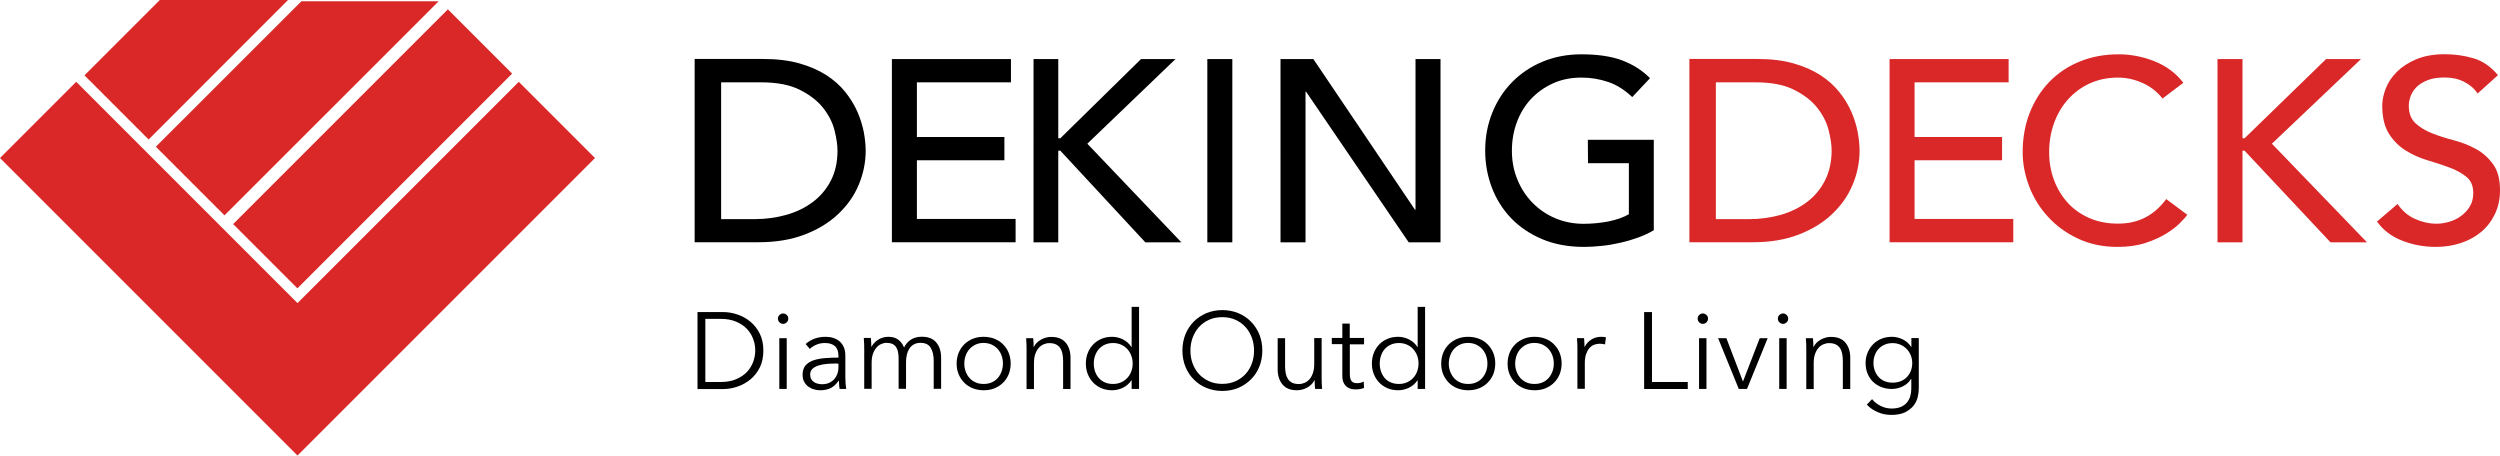 <?xml version="1.0" encoding="utf-8"?>
<!-- Generator: Adobe Illustrator 28.1.0, SVG Export Plug-In . SVG Version: 6.00 Build 0)  -->
<svg version="1.1" id="Layer_1" xmlns="http://www.w3.org/2000/svg" xmlns:xlink="http://www.w3.org/1999/xlink" x="0px" y="0px"
	 viewBox="0 0 290 52.84" style="enable-background:new 0 0 290 52.84;" xml:space="preserve">
<style type="text/css">
	.st0{fill:#DA2727;}
</style>
<g>
	<g>
		<polygon class="st0" points="8.84,9.49 0,18.33 34.51,52.84 69.02,18.33 60.18,9.49 34.51,35.16 		"/>
		<g>
			
				<rect x="25.62" y="11.99" transform="matrix(0.707 -0.707 0.707 0.707 0.457 35.631)" class="st0" width="35.23" height="10.54"/>
			<polygon class="st0" points="33.41,0 17.24,16.18 9.8,8.74 18.54,0 			"/>
			<polygon class="st0" points="50.88,0.15 26.04,24.98 18.08,17.02 34.96,0.15 			"/>
		</g>
	</g>
	<path d="M99.46,12.97c-0.34-0.78-0.81-1.54-1.39-2.28c-0.59-0.74-1.33-1.4-2.21-1.97c-0.89-0.57-1.93-1.03-3.14-1.37
		c-1.21-0.34-2.61-0.51-4.22-0.51h-7.92v21.26h7.41c2.03,0,3.82-0.3,5.37-0.9c1.55-0.6,2.85-1.39,3.89-2.39
		c1.05-0.99,1.84-2.12,2.37-3.39c0.53-1.27,0.8-2.59,0.8-3.95c0-0.66-0.08-1.38-0.22-2.16C100.04,14.53,99.8,13.75,99.46,12.97z
		 M96.38,20.95c-0.51,0.99-1.21,1.82-2.09,2.48c-0.88,0.66-1.9,1.16-3.06,1.49c-1.17,0.33-2.4,0.5-3.7,0.5h-3.88V9.55h4.62
		c1.84,0,3.33,0.28,4.49,0.86s2.06,1.27,2.71,2.09c0.65,0.82,1.1,1.69,1.33,2.6c0.23,0.91,0.35,1.71,0.35,2.39
		C97.15,18.8,96.89,19.95,96.38,20.95z M106.35,25.4h11.46v2.7h-14.35V6.85h13.81v2.7h-10.91v6.34h10.15v2.7h-10.15V25.4z
		 M126.13,16.67l10.91,11.44h-4.18l-9.86-10.63h-0.24v10.63h-2.87V6.85h2.87v9.19h0.24l9.36-9.19h4L126.13,16.67z M140.05,6.85h2.9
		v21.26h-2.9V6.85z M164.2,6.85h2.9v21.26h-3.69L151.5,10.63h-0.06v17.48h-2.9V6.85h3.81l11.79,17.48h0.06L164.2,6.85L164.2,6.85z
		 M184.19,16.22h7.65V26.7c-0.52,0.32-1.12,0.6-1.78,0.84c-0.66,0.24-1.35,0.45-2.07,0.61c-0.72,0.17-1.44,0.3-2.18,0.37
		c-0.74,0.08-1.43,0.12-2.07,0.12c-1.81,0-3.43-0.3-4.85-0.9c-1.42-0.6-2.62-1.41-3.6-2.43c-0.98-1.02-1.72-2.21-2.24-3.56
		c-0.51-1.35-0.77-2.78-0.77-4.28c0-1.58,0.28-3.05,0.83-4.41c0.55-1.36,1.32-2.54,2.3-3.54c0.98-1,2.15-1.79,3.52-2.36
		c1.37-0.57,2.87-0.86,4.5-0.86c1.97,0,3.59,0.25,4.83,0.74c1.25,0.49,2.3,1.17,3.14,2.03l-2.06,2.19
		c-0.89-0.84-1.82-1.43-2.81-1.76S184.53,9,183.44,9c-1.23,0-2.34,0.23-3.32,0.68s-1.83,1.06-2.54,1.82
		c-0.7,0.76-1.25,1.66-1.63,2.69c-0.38,1.03-0.57,2.13-0.57,3.29c0,1.2,0.21,2.32,0.64,3.35c0.42,1.03,1.01,1.93,1.75,2.69
		c0.75,0.76,1.62,1.36,2.63,1.79c1.01,0.43,2.11,0.65,3.29,0.65c1.03,0,2-0.1,2.92-0.28c0.92-0.19,1.7-0.46,2.34-0.83v-5.92h-4.74
		L184.19,16.22L184.19,16.22z"/>
	<path class="st0" d="M214.76,12.97c-0.34-0.78-0.8-1.54-1.39-2.28c-0.59-0.74-1.32-1.4-2.2-1.97c-0.88-0.57-1.93-1.03-3.13-1.37
		c-1.2-0.34-2.6-0.51-4.19-0.51h-7.88v21.26h7.37c2.02,0,3.8-0.3,5.34-0.9c1.54-0.6,2.83-1.39,3.87-2.39
		c1.04-0.99,1.83-2.12,2.36-3.39c0.53-1.27,0.8-2.59,0.8-3.95c0-0.66-0.08-1.38-0.22-2.16C215.34,14.53,215.1,13.75,214.76,12.97z
		 M211.69,20.95c-0.51,0.99-1.2,1.82-2.07,2.48c-0.87,0.66-1.89,1.16-3.04,1.49c-1.16,0.33-2.39,0.5-3.68,0.5h-3.86V9.55h4.59
		c1.83,0,3.32,0.28,4.47,0.86c1.15,0.57,2.05,1.27,2.7,2.09s1.09,1.69,1.32,2.6c0.23,0.91,0.35,1.71,0.35,2.39
		C212.46,18.8,212.2,19.95,211.69,20.95z M222.08,25.4h11.46v2.7h-14.35V6.85h13.81v2.7h-10.91v6.34h10.15v2.7h-10.15V25.4z
		 M251.28,23.09l2.45,1.83c-0.16,0.22-0.44,0.54-0.85,0.95c-0.4,0.41-0.94,0.82-1.6,1.23c-0.66,0.41-1.46,0.77-2.4,1.08
		c-0.94,0.31-2.02,0.46-3.25,0.46c-1.69,0-3.22-0.32-4.58-0.96c-1.36-0.64-2.52-1.48-3.47-2.52c-0.96-1.04-1.69-2.22-2.19-3.53
		c-0.5-1.31-0.76-2.64-0.76-3.98c0-1.64,0.27-3.16,0.81-4.55c0.55-1.39,1.31-2.59,2.28-3.6c0.98-1.01,2.15-1.8,3.52-2.36
		c1.37-0.56,2.88-0.84,4.53-0.84c1.41,0,2.8,0.27,4.16,0.81c1.36,0.54,2.47,1.37,3.34,2.49l-2.42,1.83c-0.6-0.78-1.37-1.38-2.3-1.8
		c-0.93-0.42-1.88-0.63-2.87-0.63c-1.21,0-2.3,0.23-3.28,0.68c-0.98,0.45-1.81,1.07-2.51,1.85s-1.24,1.7-1.62,2.75
		c-0.38,1.05-0.57,2.18-0.57,3.38c0,1.12,0.18,2.18,0.55,3.18s0.89,1.88,1.57,2.64c0.68,0.76,1.52,1.36,2.51,1.8
		c0.99,0.44,2.11,0.66,3.36,0.66c1.23,0,2.31-0.25,3.23-0.75C249.84,24.7,250.63,23.99,251.28,23.09z M263.54,16.67l11.03,11.44
		h-4.23l-9.97-10.63h-0.24v10.63h-2.9V6.85h2.9v9.19h0.24l9.46-9.19h4.05L263.54,16.67z M290,22.07c0,1.02-0.2,1.94-0.59,2.76
		c-0.39,0.82-0.92,1.51-1.59,2.07s-1.45,0.99-2.36,1.29c-0.91,0.3-1.87,0.45-2.9,0.45c-1.37,0-2.67-0.24-3.9-0.72
		c-1.23-0.48-2.21-1.22-2.93-2.22l2.39-2.04c0.52,0.78,1.19,1.36,2.01,1.73c0.81,0.37,1.66,0.56,2.52,0.56
		c0.48,0,0.98-0.08,1.48-0.23c0.5-0.15,0.96-0.37,1.37-0.68c0.41-0.3,0.75-0.67,1.01-1.11c0.26-0.44,0.39-0.95,0.39-1.53
		c0-0.82-0.26-1.45-0.79-1.88s-1.17-0.79-1.95-1.08c-0.77-0.29-1.62-0.57-2.54-0.84c-0.92-0.27-1.76-0.65-2.54-1.13
		c-0.78-0.48-1.43-1.13-1.95-1.94c-0.52-0.81-0.79-1.91-0.79-3.29c0-0.62,0.14-1.28,0.41-1.98c0.27-0.7,0.7-1.34,1.28-1.92
		c0.58-0.58,1.33-1.07,2.25-1.46c0.92-0.39,2.02-0.59,3.31-0.59c1.17,0,2.29,0.16,3.36,0.48c1.07,0.32,2,0.97,2.81,1.95l-2.36,2.13
		c-0.36-0.56-0.88-1.01-1.54-1.35c-0.66-0.34-1.42-0.51-2.27-0.51c-0.81,0-1.48,0.1-2.01,0.32c-0.53,0.21-0.96,0.48-1.28,0.81
		c-0.32,0.33-0.55,0.69-0.68,1.07c-0.13,0.38-0.2,0.73-0.2,1.05c0,0.9,0.26,1.59,0.79,2.07c0.52,0.48,1.17,0.87,1.95,1.17
		c0.77,0.3,1.62,0.57,2.54,0.81c0.92,0.24,1.76,0.58,2.54,1.01s1.42,1.01,1.95,1.74C289.74,19.79,290,20.79,290,22.07z"/>
	<g>
		<path d="M80.91,36.2h2.96c0.55,0,1.11,0.09,1.67,0.28s1.06,0.46,1.51,0.84c0.45,0.37,0.81,0.84,1.09,1.4
			c0.28,0.56,0.41,1.21,0.41,1.95c0,0.75-0.14,1.4-0.41,1.95c-0.28,0.55-0.64,1.02-1.09,1.39c-0.45,0.37-0.95,0.65-1.51,0.84
			c-0.56,0.19-1.11,0.28-1.67,0.28h-2.96V36.2z M81.82,44.31h1.8c0.67,0,1.26-0.1,1.76-0.32c0.5-0.21,0.91-0.48,1.24-0.82
			c0.33-0.34,0.57-0.73,0.74-1.17c0.16-0.43,0.25-0.88,0.25-1.35c0-0.46-0.08-0.91-0.25-1.35c-0.16-0.44-0.41-0.82-0.74-1.17
			c-0.33-0.34-0.74-0.61-1.24-0.82c-0.5-0.21-1.08-0.32-1.76-0.32h-1.8V44.31z"/>
		<path d="M91.44,36.96c0,0.18-0.06,0.32-0.19,0.44c-0.12,0.11-0.26,0.17-0.41,0.17c-0.15,0-0.29-0.06-0.41-0.17
			c-0.12-0.11-0.19-0.26-0.19-0.44c0-0.18,0.06-0.32,0.19-0.43c0.12-0.11,0.26-0.17,0.41-0.17c0.15,0,0.29,0.06,0.41,0.17
			C91.38,36.64,91.44,36.78,91.44,36.96z M91.26,45.12h-0.86v-5.89h0.86V45.12z"/>
		<path d="M97.26,41.3c0-0.51-0.13-0.89-0.4-1.14c-0.27-0.25-0.66-0.37-1.17-0.37c-0.35,0-0.68,0.06-0.98,0.19
			c-0.3,0.12-0.56,0.29-0.77,0.5l-0.48-0.57c0.24-0.24,0.57-0.44,0.96-0.6c0.4-0.16,0.85-0.24,1.35-0.24c0.32,0,0.62,0.04,0.89,0.13
			c0.28,0.09,0.52,0.22,0.73,0.4c0.21,0.18,0.37,0.4,0.49,0.67c0.12,0.27,0.18,0.58,0.18,0.95v2.58c0,0.23,0.01,0.46,0.03,0.7
			s0.04,0.45,0.08,0.62h-0.77c-0.03-0.14-0.05-0.3-0.06-0.47c-0.02-0.17-0.03-0.33-0.03-0.49h-0.03c-0.27,0.39-0.57,0.68-0.91,0.85
			c-0.34,0.17-0.75,0.26-1.23,0.26c-0.23,0-0.46-0.03-0.7-0.1c-0.24-0.06-0.46-0.17-0.66-0.31c-0.2-0.14-0.36-0.33-0.49-0.56
			c-0.13-0.23-0.19-0.5-0.19-0.84c0-0.46,0.12-0.81,0.35-1.08c0.23-0.26,0.54-0.46,0.93-0.59c0.39-0.13,0.83-0.21,1.33-0.25
			c0.5-0.04,1.02-0.06,1.55-0.06L97.26,41.3L97.26,41.3z M97,42.17c-0.35,0-0.71,0.01-1.06,0.04c-0.36,0.03-0.68,0.09-0.97,0.18
			c-0.29,0.09-0.53,0.22-0.71,0.38c-0.19,0.17-0.28,0.39-0.28,0.67c0,0.21,0.04,0.39,0.12,0.53c0.08,0.14,0.19,0.26,0.32,0.35
			c0.13,0.09,0.28,0.15,0.45,0.19c0.16,0.04,0.33,0.06,0.5,0.06c0.3,0,0.57-0.05,0.81-0.16c0.23-0.1,0.43-0.25,0.59-0.43
			c0.16-0.18,0.28-0.39,0.37-0.62c0.08-0.23,0.12-0.48,0.12-0.74v-0.44L97,42.17L97,42.17z"/>
		<path d="M101.89,39.39c0.35-0.21,0.74-0.32,1.17-0.32c0.16,0,0.32,0.02,0.5,0.05c0.17,0.03,0.34,0.1,0.5,0.19
			c0.16,0.1,0.32,0.23,0.45,0.38c0.14,0.16,0.26,0.37,0.36,0.62c0.2-0.4,0.48-0.71,0.82-0.93c0.35-0.21,0.76-0.32,1.24-0.32
			c0.75,0,1.31,0.22,1.68,0.67s0.56,1.03,0.56,1.76v3.61h-0.86v-3.26c0-0.62-0.12-1.12-0.35-1.5c-0.23-0.38-0.62-0.57-1.18-0.57
			c-0.31,0-0.57,0.06-0.79,0.19c-0.21,0.12-0.39,0.29-0.52,0.5s-0.22,0.44-0.28,0.7c-0.06,0.26-0.09,0.53-0.09,0.81v3.13h-0.86
			v-3.44c0-0.28-0.02-0.55-0.06-0.78c-0.04-0.23-0.12-0.44-0.22-0.6s-0.25-0.29-0.44-0.38c-0.19-0.09-0.42-0.13-0.7-0.13
			c-0.2,0-0.41,0.05-0.61,0.14c-0.21,0.09-0.39,0.23-0.55,0.42s-0.3,0.43-0.4,0.72c-0.1,0.29-0.15,0.63-0.15,1.03v3.02h-0.86v-4.6
			c0-0.16,0-0.37-0.01-0.62c-0.01-0.25-0.02-0.48-0.04-0.68h0.82c0.02,0.16,0.03,0.34,0.04,0.53c0.01,0.19,0.01,0.35,0.01,0.48h0.03
			C101.28,39.89,101.54,39.61,101.89,39.39z"/>
		<path d="M117.24,42.17c0,0.44-0.08,0.86-0.23,1.24c-0.16,0.38-0.37,0.7-0.65,0.98c-0.28,0.28-0.61,0.49-0.99,0.65
			s-0.81,0.23-1.27,0.23c-0.45,0-0.87-0.08-1.26-0.23c-0.39-0.16-0.72-0.37-0.99-0.65c-0.28-0.28-0.49-0.6-0.65-0.98
			c-0.16-0.38-0.23-0.79-0.23-1.24c0-0.44,0.08-0.86,0.23-1.24c0.16-0.38,0.37-0.7,0.65-0.98c0.28-0.28,0.61-0.49,0.99-0.65
			c0.39-0.16,0.81-0.23,1.26-0.23c0.46,0,0.88,0.08,1.27,0.23c0.39,0.16,0.72,0.37,0.99,0.65c0.28,0.28,0.49,0.6,0.65,0.98
			C117.16,41.31,117.24,41.73,117.24,42.17z M116.34,42.17c0-0.33-0.05-0.64-0.16-0.93c-0.1-0.29-0.26-0.54-0.45-0.76
			c-0.19-0.21-0.43-0.38-0.7-0.51c-0.28-0.12-0.59-0.19-0.93-0.19c-0.34,0-0.65,0.06-0.93,0.19s-0.5,0.3-0.7,0.51
			c-0.19,0.21-0.34,0.47-0.45,0.76c-0.1,0.29-0.16,0.6-0.16,0.93s0.05,0.64,0.16,0.93s0.25,0.54,0.45,0.76
			c0.19,0.21,0.43,0.38,0.7,0.5s0.58,0.18,0.93,0.18s0.66-0.06,0.93-0.18c0.28-0.12,0.51-0.29,0.7-0.5
			c0.19-0.21,0.34-0.47,0.45-0.76C116.28,42.81,116.34,42.5,116.34,42.17z"/>
		<path d="M119.85,39.23c0.02,0.16,0.03,0.34,0.04,0.53c0.01,0.19,0.01,0.35,0.01,0.48h0.03c0.17-0.35,0.44-0.62,0.82-0.84
			c0.38-0.21,0.78-0.32,1.19-0.32c0.75,0,1.31,0.22,1.68,0.67c0.37,0.44,0.56,1.03,0.56,1.76v3.61h-0.86v-3.26
			c0-0.31-0.03-0.59-0.08-0.84c-0.05-0.25-0.14-0.47-0.26-0.65c-0.12-0.18-0.28-0.32-0.49-0.42c-0.21-0.1-0.46-0.15-0.77-0.15
			c-0.23,0-0.45,0.05-0.66,0.14c-0.21,0.09-0.41,0.23-0.57,0.42c-0.17,0.19-0.3,0.43-0.4,0.72c-0.1,0.29-0.15,0.63-0.15,1.03v3.02
			h-0.86v-4.6c0-0.16,0-0.37-0.01-0.62c-0.01-0.25-0.02-0.48-0.04-0.68L119.85,39.23L119.85,39.23z"/>
		<path d="M131.24,44.12c-0.25,0.38-0.58,0.66-0.98,0.86c-0.4,0.19-0.82,0.29-1.25,0.29c-0.46,0-0.88-0.08-1.25-0.24
			s-0.69-0.38-0.96-0.66c-0.26-0.28-0.47-0.6-0.62-0.98c-0.15-0.38-0.22-0.79-0.22-1.22c0-0.43,0.07-0.84,0.22-1.22
			c0.15-0.38,0.35-0.7,0.62-0.98c0.26-0.28,0.58-0.5,0.96-0.66c0.37-0.16,0.79-0.24,1.25-0.24c0.43,0,0.84,0.1,1.25,0.3
			c0.4,0.2,0.73,0.49,0.98,0.88h0.03v-4.65h0.86v9.52h-0.86v-0.99L131.24,44.12L131.24,44.12z M126.88,42.17
			c0,0.33,0.05,0.64,0.15,0.93c0.1,0.29,0.25,0.54,0.44,0.76c0.19,0.21,0.42,0.38,0.7,0.5s0.59,0.18,0.95,0.18
			c0.33,0,0.63-0.06,0.91-0.18s0.52-0.29,0.72-0.5c0.2-0.21,0.36-0.46,0.47-0.75c0.11-0.29,0.17-0.6,0.17-0.94
			c0-0.34-0.06-0.65-0.17-0.94c-0.11-0.29-0.27-0.54-0.47-0.76c-0.2-0.21-0.44-0.38-0.72-0.5c-0.28-0.12-0.58-0.18-0.91-0.18
			c-0.35,0-0.67,0.06-0.95,0.19c-0.28,0.12-0.51,0.3-0.7,0.51c-0.19,0.21-0.33,0.47-0.44,0.76
			C126.92,41.53,126.88,41.84,126.88,42.17z"/>
		<path d="M146.43,40.66c0,0.68-0.12,1.31-0.35,1.88s-0.56,1.06-0.98,1.48c-0.41,0.41-0.91,0.74-1.47,0.98
			c-0.57,0.23-1.18,0.35-1.84,0.35c-0.66,0-1.28-0.12-1.84-0.35c-0.57-0.23-1.06-0.56-1.47-0.98c-0.41-0.41-0.74-0.91-0.97-1.48
			c-0.23-0.57-0.35-1.2-0.35-1.88c0-0.68,0.12-1.3,0.35-1.88c0.23-0.57,0.56-1.06,0.97-1.48c0.41-0.41,0.91-0.74,1.47-0.98
			c0.57-0.23,1.18-0.35,1.84-0.35c0.66,0,1.28,0.12,1.84,0.35c0.57,0.23,1.06,0.56,1.47,0.98c0.41,0.41,0.74,0.91,0.98,1.48
			C146.31,39.36,146.43,39.98,146.43,40.66z M145.47,40.67c0-0.52-0.08-1.01-0.25-1.48s-0.41-0.88-0.73-1.24
			c-0.32-0.36-0.71-0.64-1.17-0.85c-0.46-0.21-0.97-0.31-1.54-0.31s-1.08,0.1-1.54,0.31c-0.46,0.21-0.85,0.49-1.17,0.85
			c-0.32,0.36-0.56,0.77-0.73,1.24c-0.17,0.47-0.25,0.96-0.25,1.48c0,0.52,0.08,1.01,0.25,1.48s0.41,0.88,0.73,1.23
			c0.32,0.35,0.71,0.63,1.17,0.84s0.97,0.31,1.54,0.31s1.08-0.1,1.54-0.31s0.85-0.49,1.17-0.84c0.32-0.35,0.56-0.76,0.73-1.23
			S145.47,41.19,145.47,40.67z"/>
		<path d="M152.55,45.12c-0.02-0.16-0.03-0.34-0.04-0.53c-0.01-0.19-0.01-0.35-0.01-0.48h-0.03c-0.17,0.35-0.44,0.62-0.82,0.84
			c-0.38,0.21-0.78,0.32-1.2,0.32c-0.75,0-1.31-0.22-1.68-0.67s-0.56-1.03-0.56-1.76v-3.61h0.86v3.26c0,0.31,0.03,0.59,0.08,0.84
			c0.05,0.25,0.14,0.47,0.26,0.65c0.12,0.18,0.28,0.32,0.49,0.42c0.21,0.1,0.46,0.15,0.77,0.15c0.23,0,0.45-0.05,0.66-0.14
			c0.21-0.09,0.41-0.23,0.57-0.42c0.17-0.19,0.3-0.43,0.4-0.72s0.15-0.63,0.15-1.03v-3.02h0.86v4.6c0,0.16,0,0.37,0.01,0.62
			c0.01,0.25,0.02,0.48,0.04,0.68L152.55,45.12L152.55,45.12z"/>
		<path d="M158.24,39.94h-1.66v3.44c0,0.22,0.02,0.4,0.06,0.54c0.04,0.14,0.1,0.26,0.18,0.33c0.08,0.08,0.17,0.13,0.28,0.16
			s0.23,0.04,0.35,0.04c0.12,0,0.24-0.02,0.37-0.05c0.13-0.03,0.26-0.08,0.37-0.14l0.04,0.74c-0.15,0.06-0.31,0.1-0.47,0.13
			c-0.16,0.03-0.34,0.04-0.54,0.04c-0.16,0-0.33-0.02-0.5-0.06c-0.18-0.04-0.34-0.12-0.49-0.24c-0.15-0.12-0.28-0.28-0.37-0.48
			c-0.1-0.2-0.15-0.47-0.15-0.79v-3.68h-1.22v-0.72h1.22v-1.66h0.86v1.66h1.66V39.94z"/>
		<path d="M164.42,44.12c-0.25,0.38-0.58,0.66-0.98,0.86c-0.4,0.19-0.82,0.29-1.25,0.29c-0.46,0-0.88-0.08-1.25-0.24
			c-0.37-0.16-0.69-0.38-0.96-0.66c-0.26-0.28-0.47-0.6-0.62-0.98c-0.15-0.38-0.22-0.79-0.22-1.22c0-0.43,0.07-0.84,0.22-1.22
			c0.15-0.38,0.35-0.7,0.62-0.98c0.26-0.28,0.58-0.5,0.96-0.66c0.37-0.16,0.79-0.24,1.25-0.24c0.43,0,0.84,0.1,1.25,0.3
			c0.4,0.2,0.73,0.49,0.98,0.88h0.03v-4.65h0.86v9.52h-0.86v-0.99L164.42,44.12L164.42,44.12z M160.05,42.17
			c0,0.33,0.05,0.64,0.15,0.93c0.1,0.29,0.25,0.54,0.43,0.76c0.19,0.21,0.42,0.38,0.7,0.5s0.59,0.18,0.95,0.18
			c0.33,0,0.63-0.06,0.91-0.18s0.52-0.29,0.72-0.5c0.2-0.21,0.36-0.46,0.47-0.75c0.11-0.29,0.17-0.6,0.17-0.94
			c0-0.34-0.06-0.65-0.17-0.94c-0.11-0.29-0.27-0.54-0.47-0.76c-0.2-0.21-0.44-0.38-0.72-0.5c-0.28-0.12-0.58-0.18-0.91-0.18
			c-0.35,0-0.67,0.06-0.95,0.19c-0.28,0.12-0.51,0.3-0.7,0.51c-0.19,0.21-0.33,0.47-0.43,0.76
			C160.1,41.53,160.05,41.84,160.05,42.17z"/>
		<path d="M173.45,42.17c0,0.44-0.08,0.86-0.23,1.24c-0.16,0.38-0.37,0.7-0.65,0.98c-0.28,0.28-0.61,0.49-0.99,0.65
			c-0.39,0.16-0.81,0.23-1.27,0.23c-0.45,0-0.87-0.08-1.26-0.23c-0.39-0.16-0.72-0.37-0.99-0.65c-0.28-0.28-0.49-0.6-0.65-0.98
			c-0.16-0.38-0.23-0.79-0.23-1.24c0-0.44,0.08-0.86,0.23-1.24c0.16-0.38,0.37-0.7,0.65-0.98c0.28-0.28,0.61-0.49,0.99-0.65
			c0.39-0.16,0.81-0.23,1.26-0.23c0.46,0,0.88,0.08,1.27,0.23c0.39,0.16,0.72,0.37,0.99,0.65c0.28,0.28,0.49,0.6,0.65,0.98
			C173.37,41.31,173.45,41.73,173.45,42.17z M172.54,42.17c0-0.33-0.05-0.64-0.16-0.93c-0.1-0.29-0.26-0.54-0.45-0.76
			c-0.19-0.21-0.43-0.38-0.7-0.51c-0.28-0.12-0.59-0.19-0.93-0.19c-0.35,0-0.65,0.06-0.93,0.19c-0.27,0.12-0.5,0.3-0.7,0.51
			s-0.34,0.47-0.45,0.76c-0.1,0.29-0.16,0.6-0.16,0.93s0.05,0.64,0.16,0.93s0.26,0.54,0.45,0.76c0.19,0.21,0.43,0.38,0.7,0.5
			c0.27,0.12,0.58,0.18,0.93,0.18c0.35,0,0.66-0.06,0.93-0.18c0.28-0.12,0.51-0.29,0.7-0.5c0.19-0.21,0.34-0.47,0.45-0.76
			C172.49,42.81,172.54,42.5,172.54,42.17z"/>
		<path d="M181.15,42.17c0,0.44-0.08,0.86-0.23,1.24c-0.16,0.38-0.37,0.7-0.65,0.98c-0.28,0.28-0.61,0.49-0.99,0.65
			c-0.39,0.16-0.81,0.23-1.27,0.23c-0.45,0-0.87-0.08-1.26-0.23c-0.39-0.16-0.72-0.37-0.99-0.65c-0.28-0.28-0.49-0.6-0.65-0.98
			c-0.16-0.38-0.23-0.79-0.23-1.24c0-0.44,0.08-0.86,0.23-1.24c0.16-0.38,0.37-0.7,0.65-0.98c0.28-0.28,0.61-0.49,0.99-0.65
			c0.39-0.16,0.81-0.23,1.26-0.23c0.46,0,0.88,0.08,1.27,0.23c0.39,0.16,0.72,0.37,0.99,0.65c0.28,0.28,0.49,0.6,0.65,0.98
			C181.07,41.31,181.15,41.73,181.15,42.17z M180.24,42.17c0-0.33-0.05-0.64-0.16-0.93c-0.1-0.29-0.26-0.54-0.45-0.76
			c-0.19-0.21-0.43-0.38-0.7-0.51c-0.28-0.12-0.59-0.19-0.93-0.19c-0.35,0-0.65,0.06-0.93,0.19c-0.27,0.12-0.5,0.3-0.7,0.51
			c-0.19,0.21-0.34,0.47-0.45,0.76c-0.1,0.29-0.16,0.6-0.16,0.93s0.05,0.64,0.16,0.93c0.1,0.29,0.26,0.54,0.45,0.76
			c0.19,0.21,0.43,0.38,0.7,0.5c0.27,0.12,0.58,0.18,0.93,0.18c0.35,0,0.66-0.06,0.93-0.18c0.28-0.12,0.51-0.29,0.7-0.5
			c0.19-0.21,0.34-0.47,0.45-0.76C180.19,42.81,180.24,42.5,180.24,42.17z"/>
		<path d="M182.97,39.9c-0.01-0.25-0.02-0.48-0.04-0.68h0.82c0.02,0.16,0.03,0.34,0.04,0.53c0.01,0.19,0.01,0.35,0.01,0.48h0.03
			c0.17-0.35,0.42-0.62,0.76-0.84c0.34-0.21,0.71-0.32,1.13-0.32c0.11,0,0.21,0,0.3,0.01c0.09,0.01,0.18,0.03,0.27,0.05l-0.11,0.82
			c-0.05-0.02-0.13-0.03-0.25-0.05c-0.12-0.02-0.23-0.03-0.35-0.03c-0.23,0-0.44,0.04-0.66,0.12c-0.21,0.08-0.39,0.21-0.55,0.39
			s-0.28,0.41-0.38,0.69s-0.15,0.62-0.15,1.01v3.02h-0.86v-4.6C182.98,40.36,182.98,40.16,182.97,39.9z"/>
		<path d="M191.62,44.31h4.16v0.81h-5.06V36.2h0.91V44.31z"/>
		<path d="M198.13,36.96c0,0.18-0.06,0.32-0.19,0.44c-0.12,0.11-0.26,0.17-0.41,0.17c-0.15,0-0.29-0.06-0.41-0.17
			c-0.12-0.11-0.19-0.26-0.19-0.44c0-0.18,0.06-0.32,0.19-0.43c0.12-0.11,0.26-0.17,0.41-0.17c0.15,0,0.29,0.06,0.41,0.17
			C198.07,36.64,198.13,36.78,198.13,36.96z M197.95,45.12h-0.86v-5.89h0.86V45.12z"/>
		<path d="M202.65,45.12h-0.95l-2.4-5.89h0.96l1.91,4.99h0.03l1.93-4.99h0.92L202.65,45.12z"/>
		<path d="M207.43,36.96c0,0.18-0.06,0.32-0.19,0.44c-0.12,0.11-0.26,0.17-0.41,0.17c-0.15,0-0.29-0.06-0.41-0.17
			c-0.12-0.11-0.19-0.26-0.19-0.44c0-0.18,0.06-0.32,0.19-0.43c0.12-0.11,0.26-0.17,0.41-0.17c0.15,0,0.29,0.06,0.41,0.17
			C207.36,36.64,207.43,36.78,207.43,36.96z M207.25,45.12h-0.86v-5.89h0.86V45.12z"/>
		<path d="M210.3,39.23c0.02,0.16,0.03,0.34,0.04,0.53c0.01,0.19,0.01,0.35,0.01,0.48h0.03c0.17-0.35,0.44-0.62,0.82-0.84
			c0.38-0.21,0.78-0.32,1.19-0.32c0.75,0,1.31,0.22,1.68,0.67c0.37,0.44,0.56,1.03,0.56,1.76v3.61h-0.86v-3.26
			c0-0.31-0.03-0.59-0.08-0.84c-0.05-0.25-0.14-0.47-0.26-0.65c-0.12-0.18-0.28-0.32-0.49-0.42c-0.21-0.1-0.46-0.15-0.77-0.15
			c-0.23,0-0.45,0.05-0.66,0.14c-0.21,0.09-0.41,0.23-0.57,0.42c-0.17,0.19-0.3,0.43-0.4,0.72c-0.1,0.29-0.15,0.63-0.15,1.03v3.02
			h-0.86v-4.6c0-0.16,0-0.37-0.01-0.62c-0.01-0.25-0.02-0.48-0.04-0.68L210.3,39.23L210.3,39.23z"/>
		<path d="M217.16,46.3c0.23,0.3,0.56,0.56,0.96,0.77c0.41,0.21,0.84,0.32,1.29,0.32c0.42,0,0.78-0.06,1.07-0.18
			c0.29-0.12,0.53-0.29,0.71-0.5c0.18-0.21,0.31-0.46,0.4-0.74c0.08-0.28,0.12-0.58,0.12-0.9v-1.11h-0.03
			c-0.23,0.37-0.55,0.66-0.96,0.86c-0.41,0.2-0.84,0.3-1.26,0.3c-0.46,0-0.88-0.08-1.25-0.23c-0.37-0.15-0.69-0.36-0.96-0.62
			c-0.26-0.26-0.47-0.58-0.62-0.95c-0.15-0.37-0.22-0.77-0.22-1.2c0-0.42,0.07-0.81,0.22-1.18s0.35-0.69,0.62-0.97
			c0.26-0.28,0.58-0.5,0.96-0.66c0.37-0.16,0.79-0.24,1.25-0.24c0.43,0,0.85,0.1,1.26,0.3c0.41,0.2,0.73,0.49,0.97,0.87h0.03v-1.02
			h0.86v5.84c0,0.32-0.04,0.66-0.13,1.02c-0.09,0.36-0.25,0.69-0.49,0.99c-0.24,0.3-0.57,0.55-0.98,0.76c-0.41,0.2-0.95,0.3-1.6,0.3
			c-0.55,0-1.07-0.1-1.56-0.32c-0.5-0.21-0.92-0.5-1.27-0.87L217.16,46.3z M217.32,42.1c0,0.31,0.05,0.6,0.15,0.88
			c0.1,0.28,0.25,0.52,0.43,0.73s0.42,0.38,0.7,0.5s0.59,0.18,0.95,0.18c0.33,0,0.63-0.06,0.91-0.16c0.28-0.11,0.52-0.26,0.72-0.47
			c0.2-0.2,0.36-0.44,0.47-0.72c0.11-0.28,0.17-0.59,0.17-0.94c0-0.31-0.06-0.6-0.17-0.88c-0.11-0.28-0.27-0.52-0.47-0.73
			c-0.2-0.21-0.44-0.38-0.72-0.5c-0.28-0.12-0.58-0.19-0.91-0.19c-0.35,0-0.67,0.06-0.95,0.19c-0.28,0.12-0.51,0.29-0.7,0.5
			c-0.19,0.21-0.33,0.45-0.43,0.73C217.37,41.49,217.32,41.79,217.32,42.1z"/>
	</g>
</g>
</svg>
